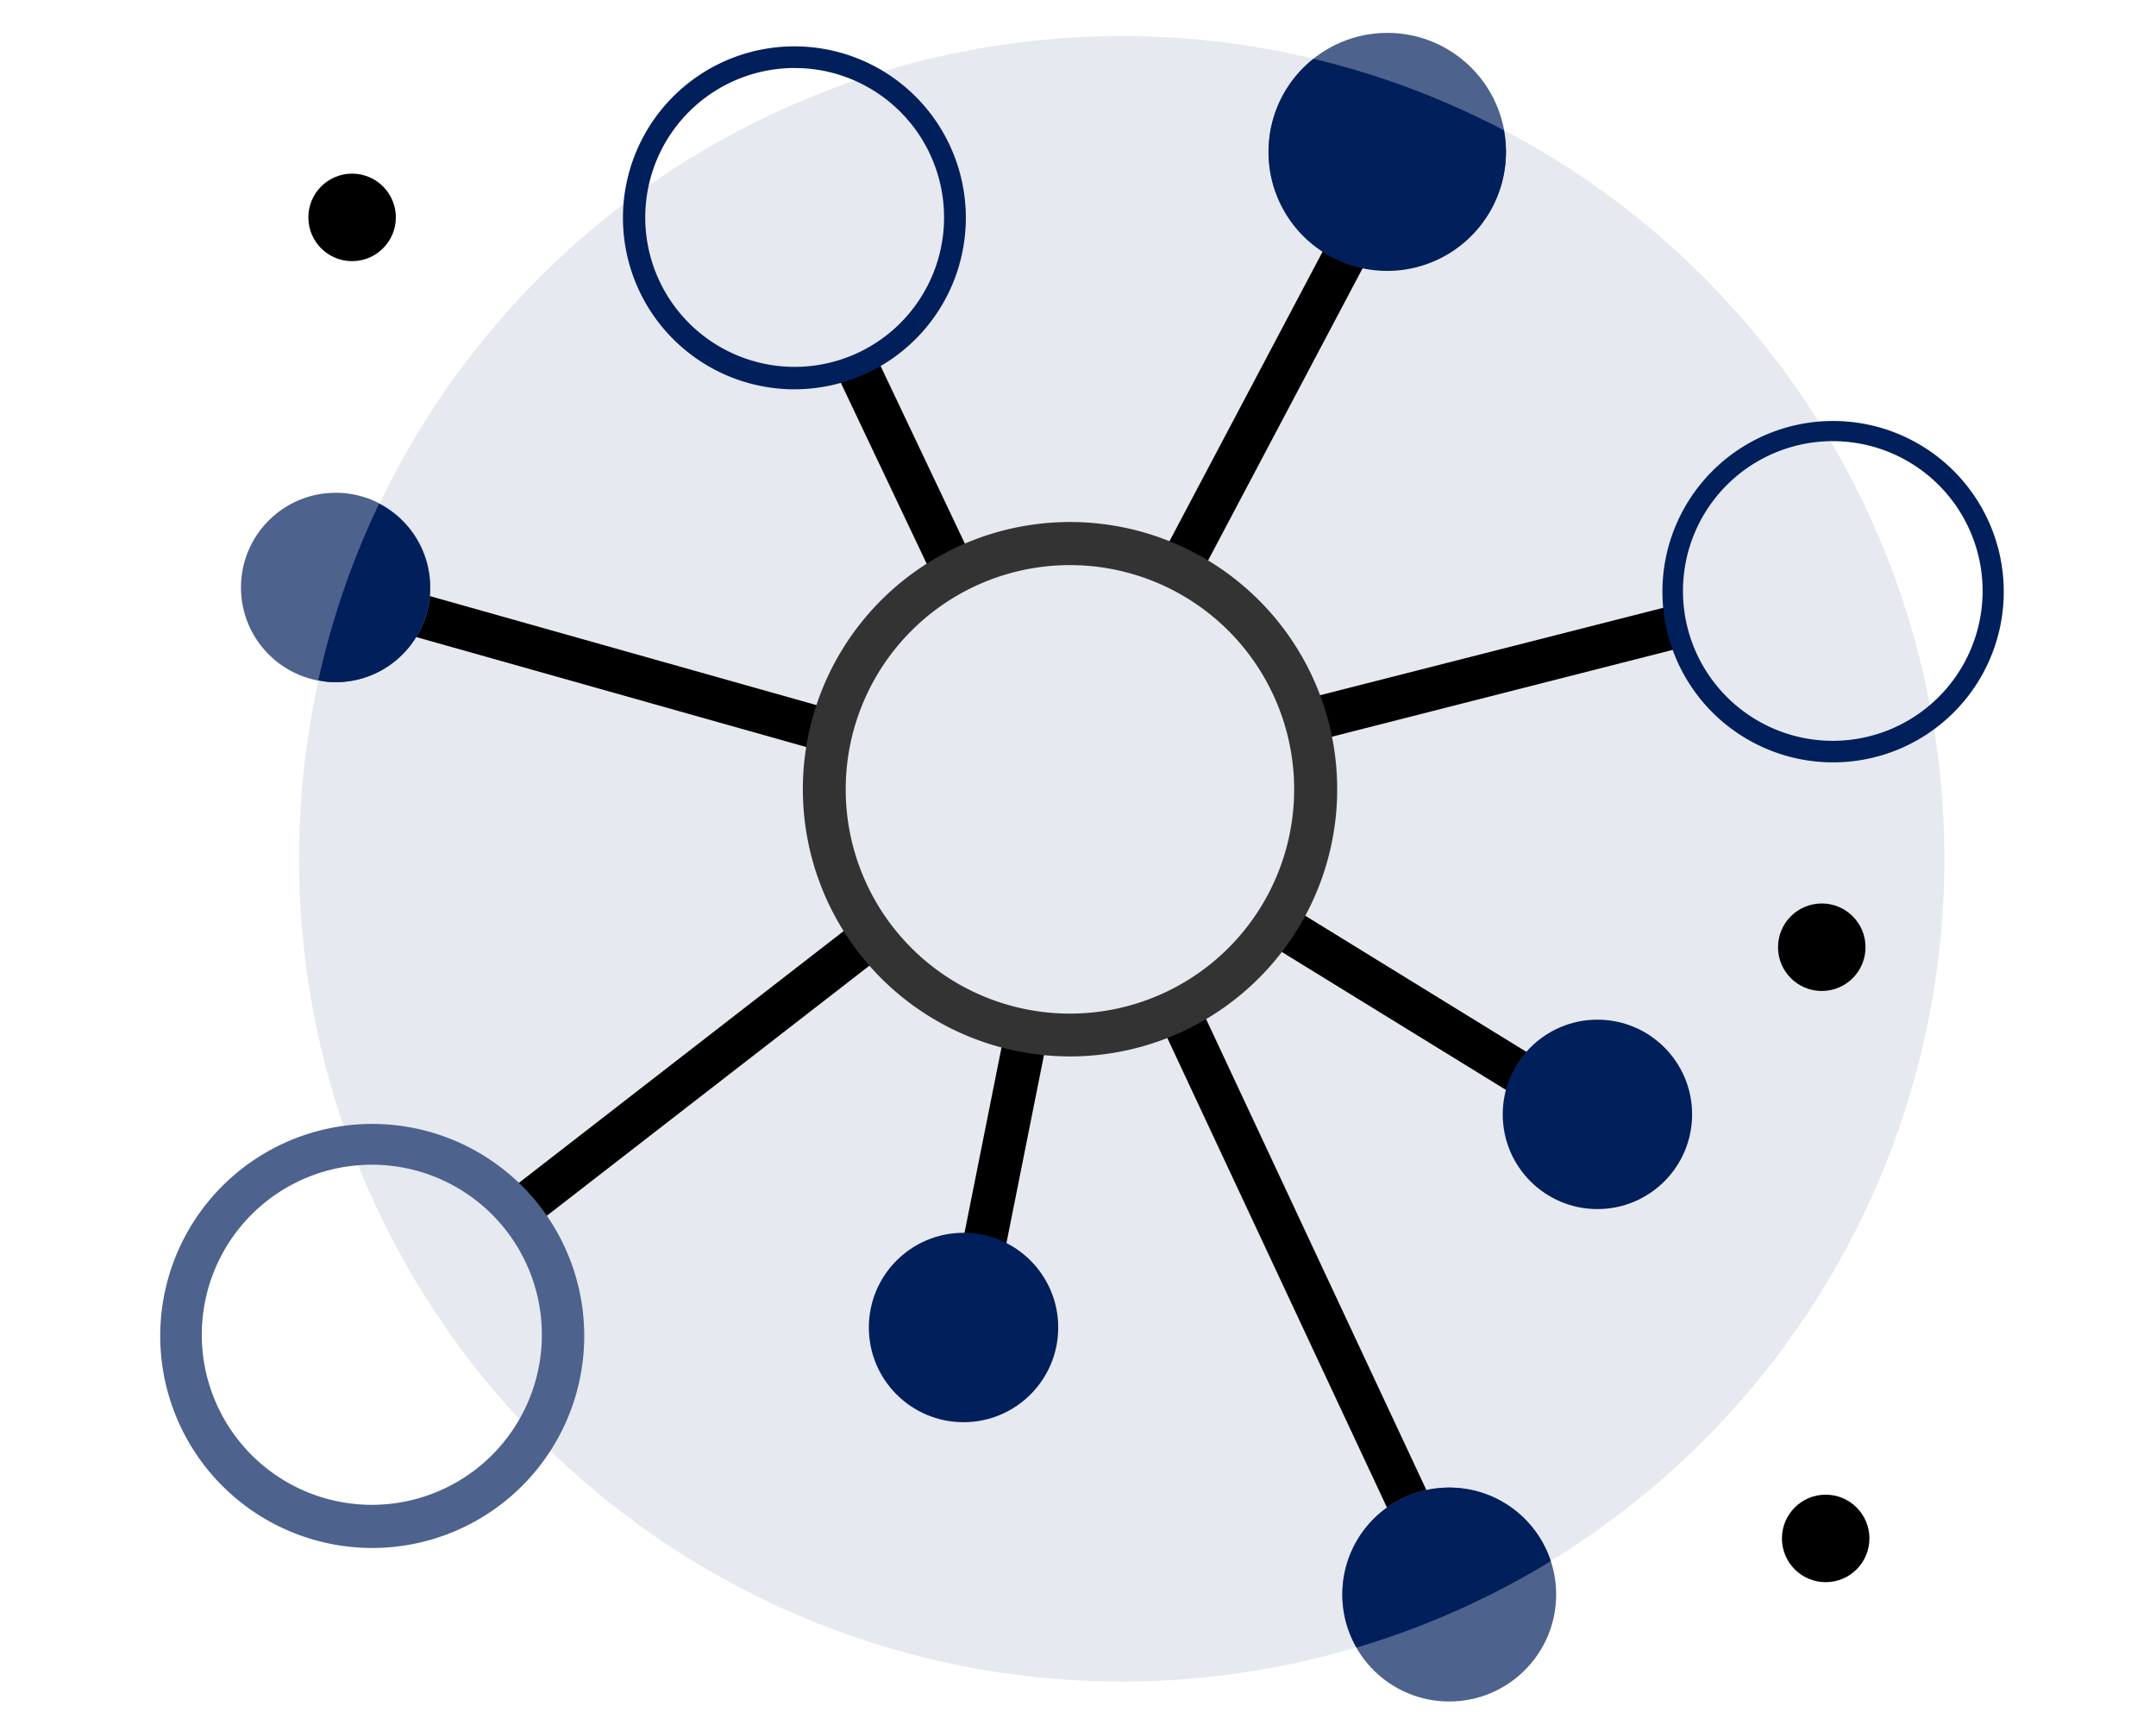 <svg id="Layer_1" data-name="Layer 1" xmlns="http://www.w3.org/2000/svg" viewBox="0 0 100 80"><circle cx="16.331" cy="10.082" r="2.029"/><circle cx="84.679" cy="71.347" r="2.029"/><circle cx="52.027" cy="39.829" r="38.158" style="fill:#e6e9ef"/><rect x="59.552" y="45.214" width="2" height="28.527" transform="translate(-19.497 31.26) rotate(-25.069)"/><rect x="65.247" y="38.358" width="2" height="17.596" transform="translate(-8.635 78.858) rotate(-58.39)"/><rect x="59.722" y="30.363" width="18.019" height="2" transform="translate(-5.615 17.936) rotate(-14.291)"/><rect x="49.235" y="16.938" width="19.853" height="2" transform="translate(15.646 61.85) rotate(-62.127)"/><rect x="41.098" y="16.565" width="2" height="10.767" transform="translate(-5.345 20.17) rotate(-25.389)"/><rect x="27.116" y="20.076" width="2" height="21.828" transform="translate(-9.341 49.641) rotate(-74.254)"/><rect x="21.898" y="48.783" width="20.693" height="2" transform="translate(-23.74 30.192) rotate(-37.782)"/><rect x="40.91" y="52.143" width="11.303" height="2" transform="translate(-14.67 88.399) rotate(-78.709)"/><path d="M49.649,48.994q-.378,0-.759-.023A12.392,12.392,0,1,1,62,37.343h0A12.4,12.4,0,0,1,49.649,48.994Zm-.024-22.786a10.4,10.4,0,1,0,.629.019C50.043,26.214,49.834,26.208,49.625,26.208ZM61,37.283h0Z" style="fill:#333333"/><circle cx="64.348" cy="7.031" r="5.506" style="fill:#4d628c"/><circle cx="15.569" cy="27.245" r="4.392" style="fill:#4d628c"/><circle cx="44.691" cy="61.565" r="4.392" style="fill:#011F5B"/><circle cx="74.092" cy="51.681" r="4.392" style="fill:#011F5B"/><circle cx="67.217" cy="73.948" r="4.961" style="fill:#4d628c"/><path d="M85.022,35.356q-.242,0-.486-.015a7.916,7.916,0,1,1,.486.015ZM85,20.459a6.949,6.949,0,1,0,6.945,7.365h0a6.948,6.948,0,0,0-6.52-7.352C85.285,20.464,85.143,20.459,85,20.459Z" style="fill:#011F5B"/><path d="M36.855,18.054c-.16,0-.32,0-.481-.014a7.952,7.952,0,1,1,.481.014Zm-.015-14.9a6.93,6.93,0,1,0,.426.012Q37.053,3.158,36.84,3.158Z" style="fill:#011F5B"/><path d="M17.259,71.79c-.2,0-.4-.006-.605-.019a9.833,9.833,0,1,1,.605.019ZM17.24,54.015a7.887,7.887,0,1,0,7.879,8.359h0a7.887,7.887,0,0,0-7.4-8.345C17.558,54.02,17.4,54.015,17.24,54.015Z" style="fill:#4d628c"/><path d="M67.521,69a4.953,4.953,0,0,0-4.6,7.408A38,38,0,0,0,71.928,72.4,4.956,4.956,0,0,0,67.521,69Z" style="fill:#011F5B"/><path d="M15.29,31.632a4.387,4.387,0,0,0,2.293-8.271,37.828,37.828,0,0,0-2.817,8.186A4.272,4.272,0,0,0,15.29,31.632Z" style="fill:#011F5B"/><path d="M58.847,6.705a5.506,5.506,0,1,0,10.907-.66,37.933,37.933,0,0,0-8.832-3.317A5.488,5.488,0,0,0,58.847,6.705Z" style="fill:#011F5B"/><circle cx="84.498" cy="43.929" r="2.029"/></svg>